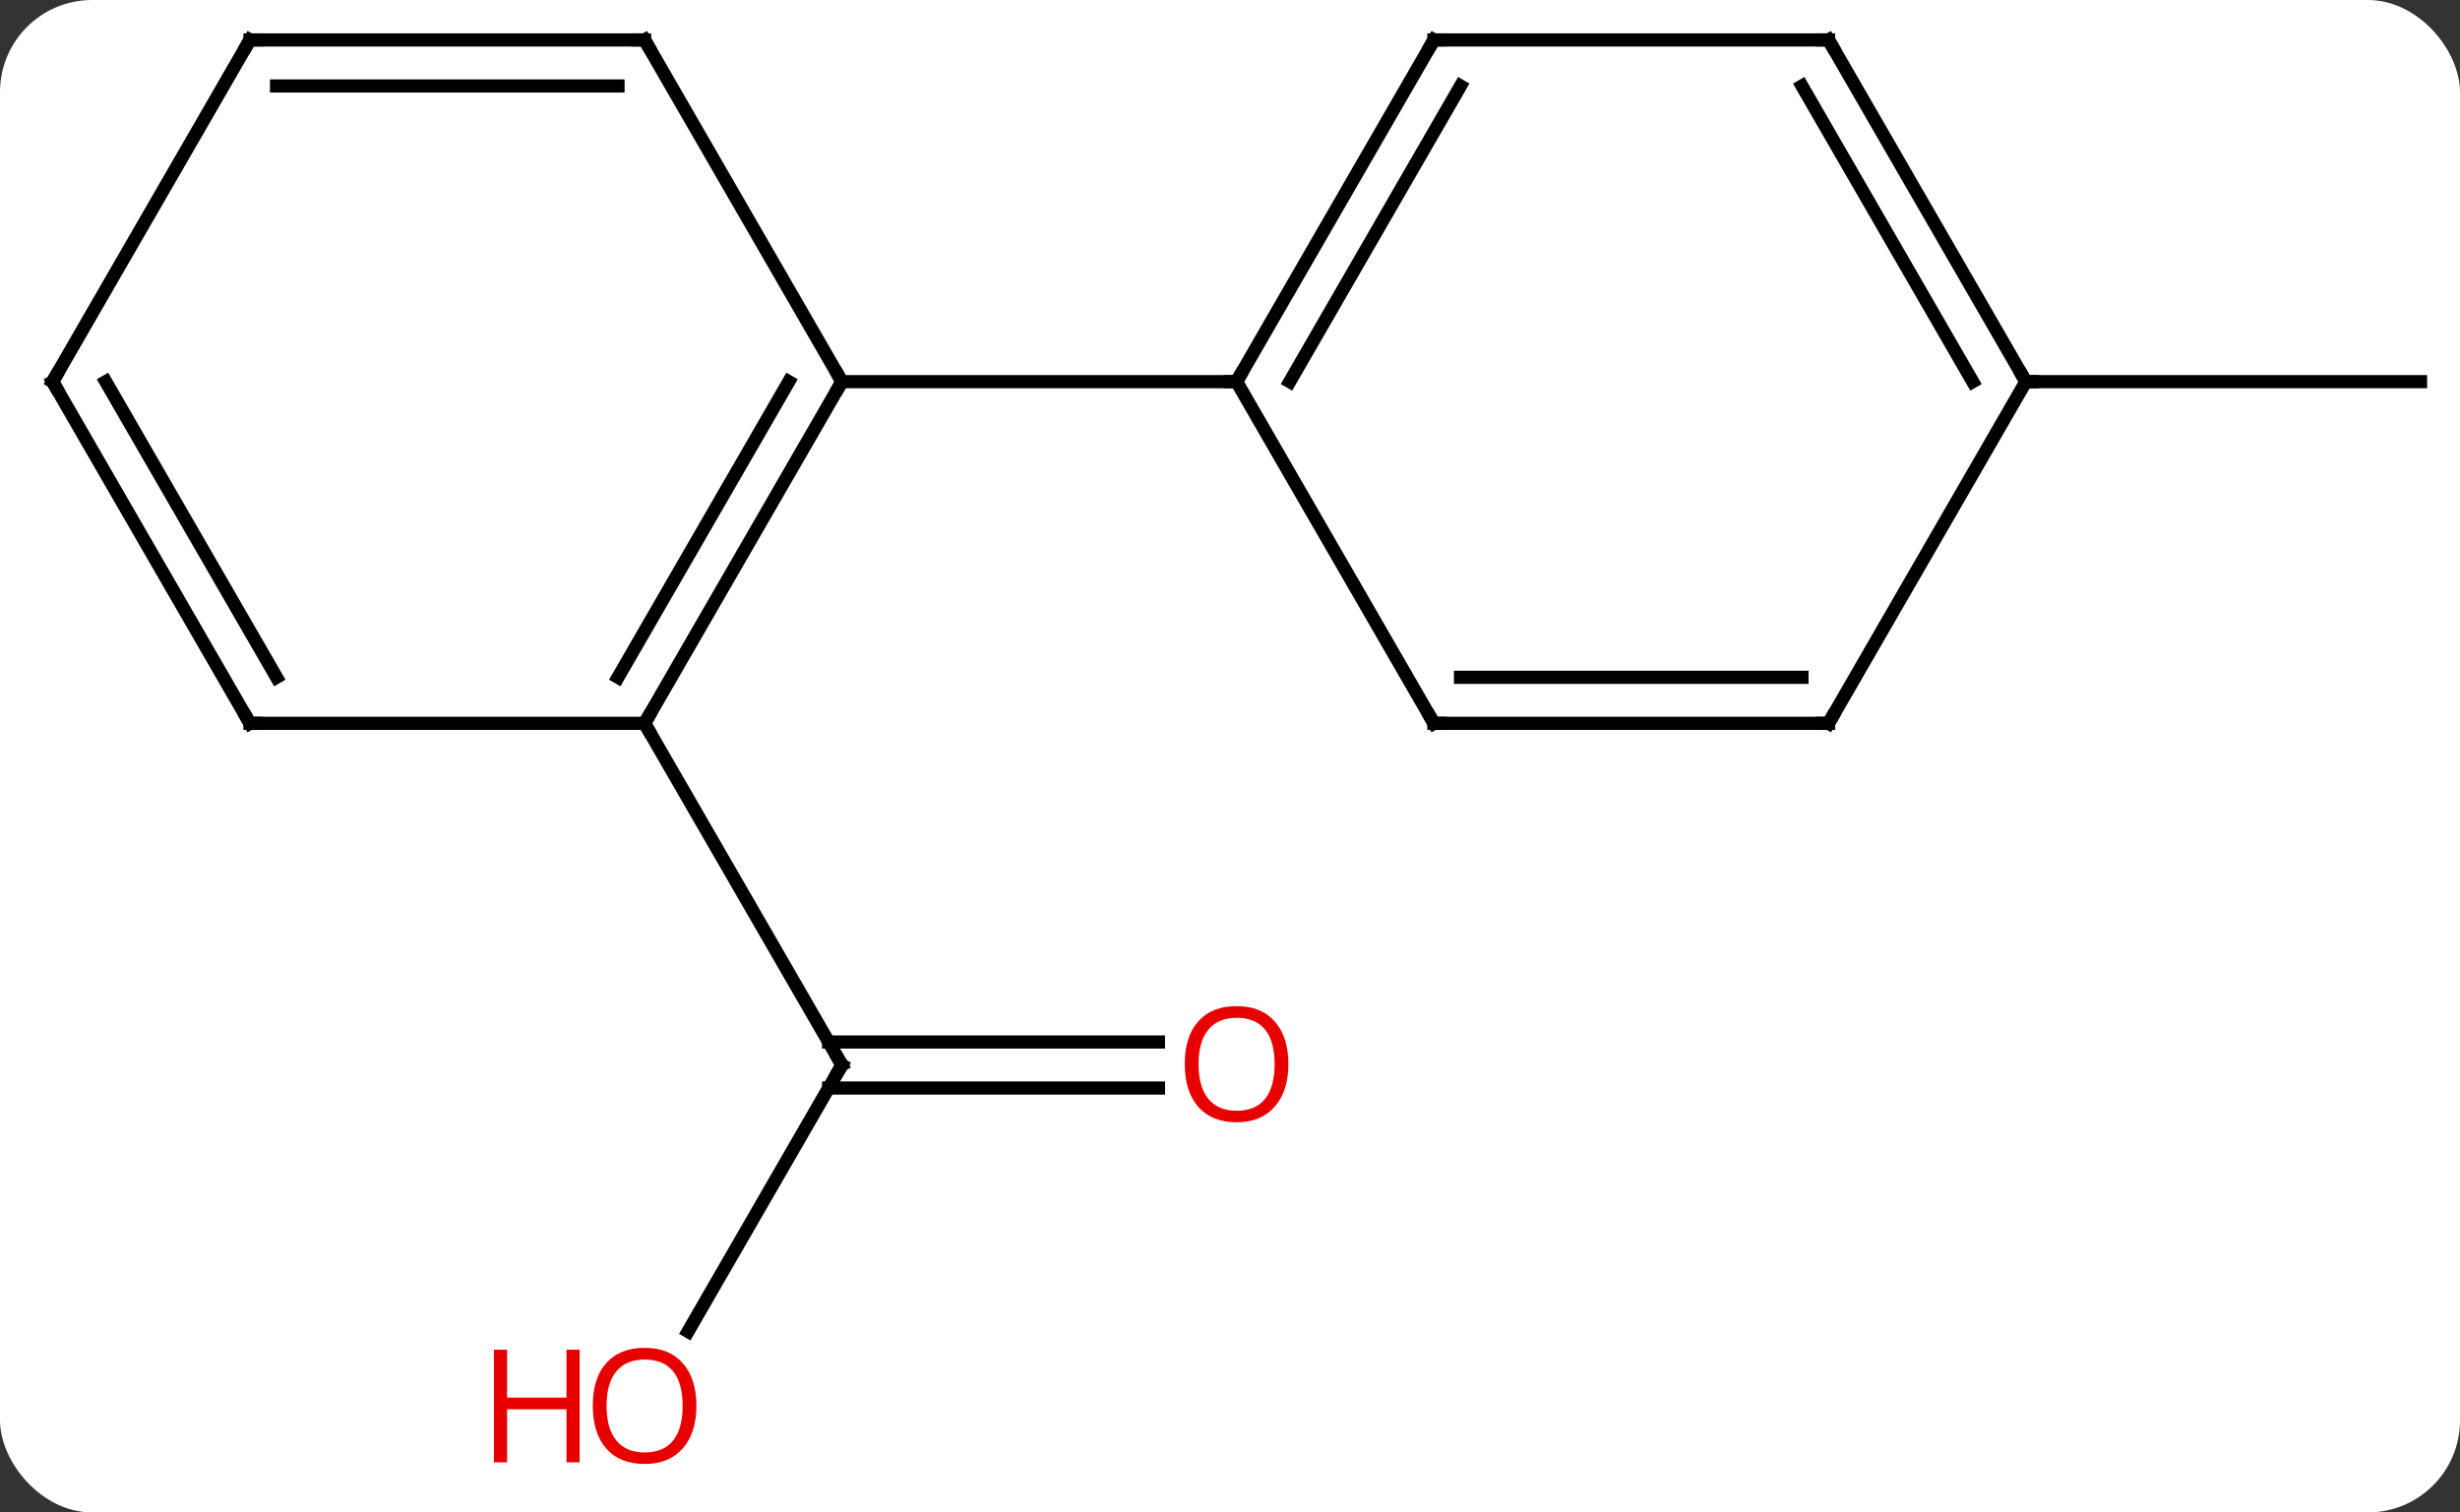<svg width="187" viewBox="0 0 187 115" style="fill-opacity:1; color-rendering:auto; color-interpolation:auto; text-rendering:auto; stroke:black; stroke-linecap:square; stroke-miterlimit:10; shape-rendering:auto; stroke-opacity:1; fill:black; stroke-dasharray:none; font-weight:normal; stroke-width:1; font-family:'Open Sans'; font-style:normal; stroke-linejoin:miter; font-size:12; stroke-dashoffset:0; image-rendering:auto;" height="115" class="cas-substance-image" xmlns:xlink="http://www.w3.org/1999/xlink" xmlns="http://www.w3.org/2000/svg"><rect x="0" y="0" width="187" height="115" fill="#333333" stroke="none"/><svg class="cas-substance-single-component"><rect y="0" x="0" width="187" stroke="none" ry="7" rx="7" height="115" fill="white" class="cas-substance-group"/><svg y="0" x="0" width="187" viewBox="0 0 187 115" style="fill:black;" height="115" class="cas-substance-single-component-image"><svg><g><g transform="translate(94,55)" style="text-rendering:geometricPrecision; color-rendering:optimizeQuality; color-interpolation:linearRGB; stroke-linecap:butt; image-rendering:optimizeQuality;"><line y2="46.241" y1="25.98" x2="-41.697" x1="-30" style="fill:none;"/><line y2="27.73" y1="27.73" x2="-5.938" x1="-31.01" style="fill:none;"/><line y2="24.23" y1="24.23" x2="-5.938" x1="-31.01" style="fill:none;"/><line y2="0" y1="25.98" x2="-45" x1="-30" style="fill:none;"/><line y2="-25.98" y1="-25.98" x2="60" x1="90" style="fill:none;"/><line y2="0" y1="-25.98" x2="-45" x1="-30" style="fill:none;"/><line y2="-3.5" y1="-25.98" x2="-47.021" x1="-34.041" style="fill:none;"/><line y2="-51.963" y1="-25.98" x2="-45" x1="-30" style="fill:none;"/><line y2="-25.98" y1="-25.98" x2="0" x1="-30" style="fill:none;"/><line y2="0" y1="0" x2="-75" x1="-45" style="fill:none;"/><line y2="-51.963" y1="-51.963" x2="-75" x1="-45" style="fill:none;"/><line y2="-48.463" y1="-48.463" x2="-72.979" x1="-47.021" style="fill:none;"/><line y2="-25.98" y1="0" x2="-90" x1="-75" style="fill:none;"/><line y2="-25.98" y1="-3.5" x2="-85.959" x1="-72.979" style="fill:none;"/><line y2="-25.98" y1="-51.963" x2="-90" x1="-75" style="fill:none;"/><line y2="-51.963" y1="-25.98" x2="15" x1="0" style="fill:none;"/><line y2="-48.463" y1="-25.98" x2="17.021" x1="4.042" style="fill:none;"/><line y2="0" y1="-25.98" x2="15" x1="0" style="fill:none;"/><line y2="-51.963" y1="-51.963" x2="45" x1="15" style="fill:none;"/><line y2="0" y1="0" x2="45" x1="15" style="fill:none;"/><line y2="-3.5" y1="-3.5" x2="42.979" x1="17.021" style="fill:none;"/><line y2="-25.98" y1="-51.963" x2="60" x1="45" style="fill:none;"/><line y2="-25.98" y1="-48.463" x2="55.959" x1="42.979" style="fill:none;"/><line y2="-25.98" y1="0" x2="60" x1="45" style="fill:none;"/><path style="fill:none; stroke-miterlimit:5;" d="M-30.25 26.413 L-30 25.98 L-30.25 25.547"/></g><g transform="translate(94,55)" style="stroke-linecap:butt; fill:rgb(230,0,0); text-rendering:geometricPrecision; color-rendering:optimizeQuality; image-rendering:optimizeQuality; font-family:'Open Sans'; stroke:rgb(230,0,0); color-interpolation:linearRGB; stroke-miterlimit:5;"><path style="stroke:none;" d="M-41.062 51.893 Q-41.062 53.955 -42.102 55.135 Q-43.141 56.315 -44.984 56.315 Q-46.875 56.315 -47.906 55.151 Q-48.938 53.986 -48.938 51.877 Q-48.938 49.783 -47.906 48.635 Q-46.875 47.486 -44.984 47.486 Q-43.125 47.486 -42.094 48.658 Q-41.062 49.83 -41.062 51.893 ZM-47.891 51.893 Q-47.891 53.627 -47.148 54.533 Q-46.406 55.44 -44.984 55.44 Q-43.562 55.44 -42.836 54.541 Q-42.109 53.643 -42.109 51.893 Q-42.109 50.158 -42.836 49.268 Q-43.562 48.377 -44.984 48.377 Q-46.406 48.377 -47.148 49.276 Q-47.891 50.174 -47.891 51.893 Z"/><path style="stroke:none;" d="M-49.938 56.19 L-50.938 56.19 L-50.938 52.158 L-55.453 52.158 L-55.453 56.19 L-56.453 56.19 L-56.453 47.627 L-55.453 47.627 L-55.453 51.268 L-50.938 51.268 L-50.938 47.627 L-49.938 47.627 L-49.938 56.19 Z"/><path style="stroke:none;" d="M3.938 25.91 Q3.938 27.972 2.898 29.152 Q1.859 30.332 0.016 30.332 Q-1.875 30.332 -2.906 29.168 Q-3.938 28.003 -3.938 25.894 Q-3.938 23.8 -2.906 22.652 Q-1.875 21.503 0.016 21.503 Q1.875 21.503 2.906 22.675 Q3.938 23.847 3.938 25.91 ZM-2.891 25.91 Q-2.891 27.644 -2.148 28.55 Q-1.406 29.457 0.016 29.457 Q1.438 29.457 2.164 28.558 Q2.891 27.66 2.891 25.91 Q2.891 24.175 2.164 23.285 Q1.438 22.394 0.016 22.394 Q-1.406 22.394 -2.148 23.293 Q-2.891 24.191 -2.891 25.91 Z"/><path style="fill:none; stroke:black;" d="M-30.25 -25.547 L-30 -25.98 L-30.25 -26.413"/><path style="fill:none; stroke:black;" d="M-44.75 -0.433 L-45 0 L-44.75 0.433"/><path style="fill:none; stroke:black;" d="M-44.75 -51.53 L-45 -51.963 L-45.5 -51.963"/><path style="fill:none; stroke:black;" d="M-74.5 0 L-75 0 L-75.25 -0.433"/><path style="fill:none; stroke:black;" d="M-74.5 -51.963 L-75 -51.963 L-75.25 -51.53"/><path style="fill:none; stroke:black;" d="M-89.75 -25.547 L-90 -25.98 L-89.75 -26.413"/><path style="fill:none; stroke:black;" d="M0.25 -26.413 L0 -25.98 L-0.5 -25.98"/><path style="fill:none; stroke:black;" d="M14.75 -51.53 L15 -51.963 L15.5 -51.963"/><path style="fill:none; stroke:black;" d="M14.75 -0.433 L15 0 L15.5 0"/><path style="fill:none; stroke:black;" d="M44.5 -51.963 L45 -51.963 L45.25 -51.53"/><path style="fill:none; stroke:black;" d="M44.5 -0 L45 0 L45.25 -0.433"/><path style="fill:none; stroke:black;" d="M59.75 -26.413 L60 -25.98 L60.5 -25.98"/></g></g></svg></svg></svg></svg>